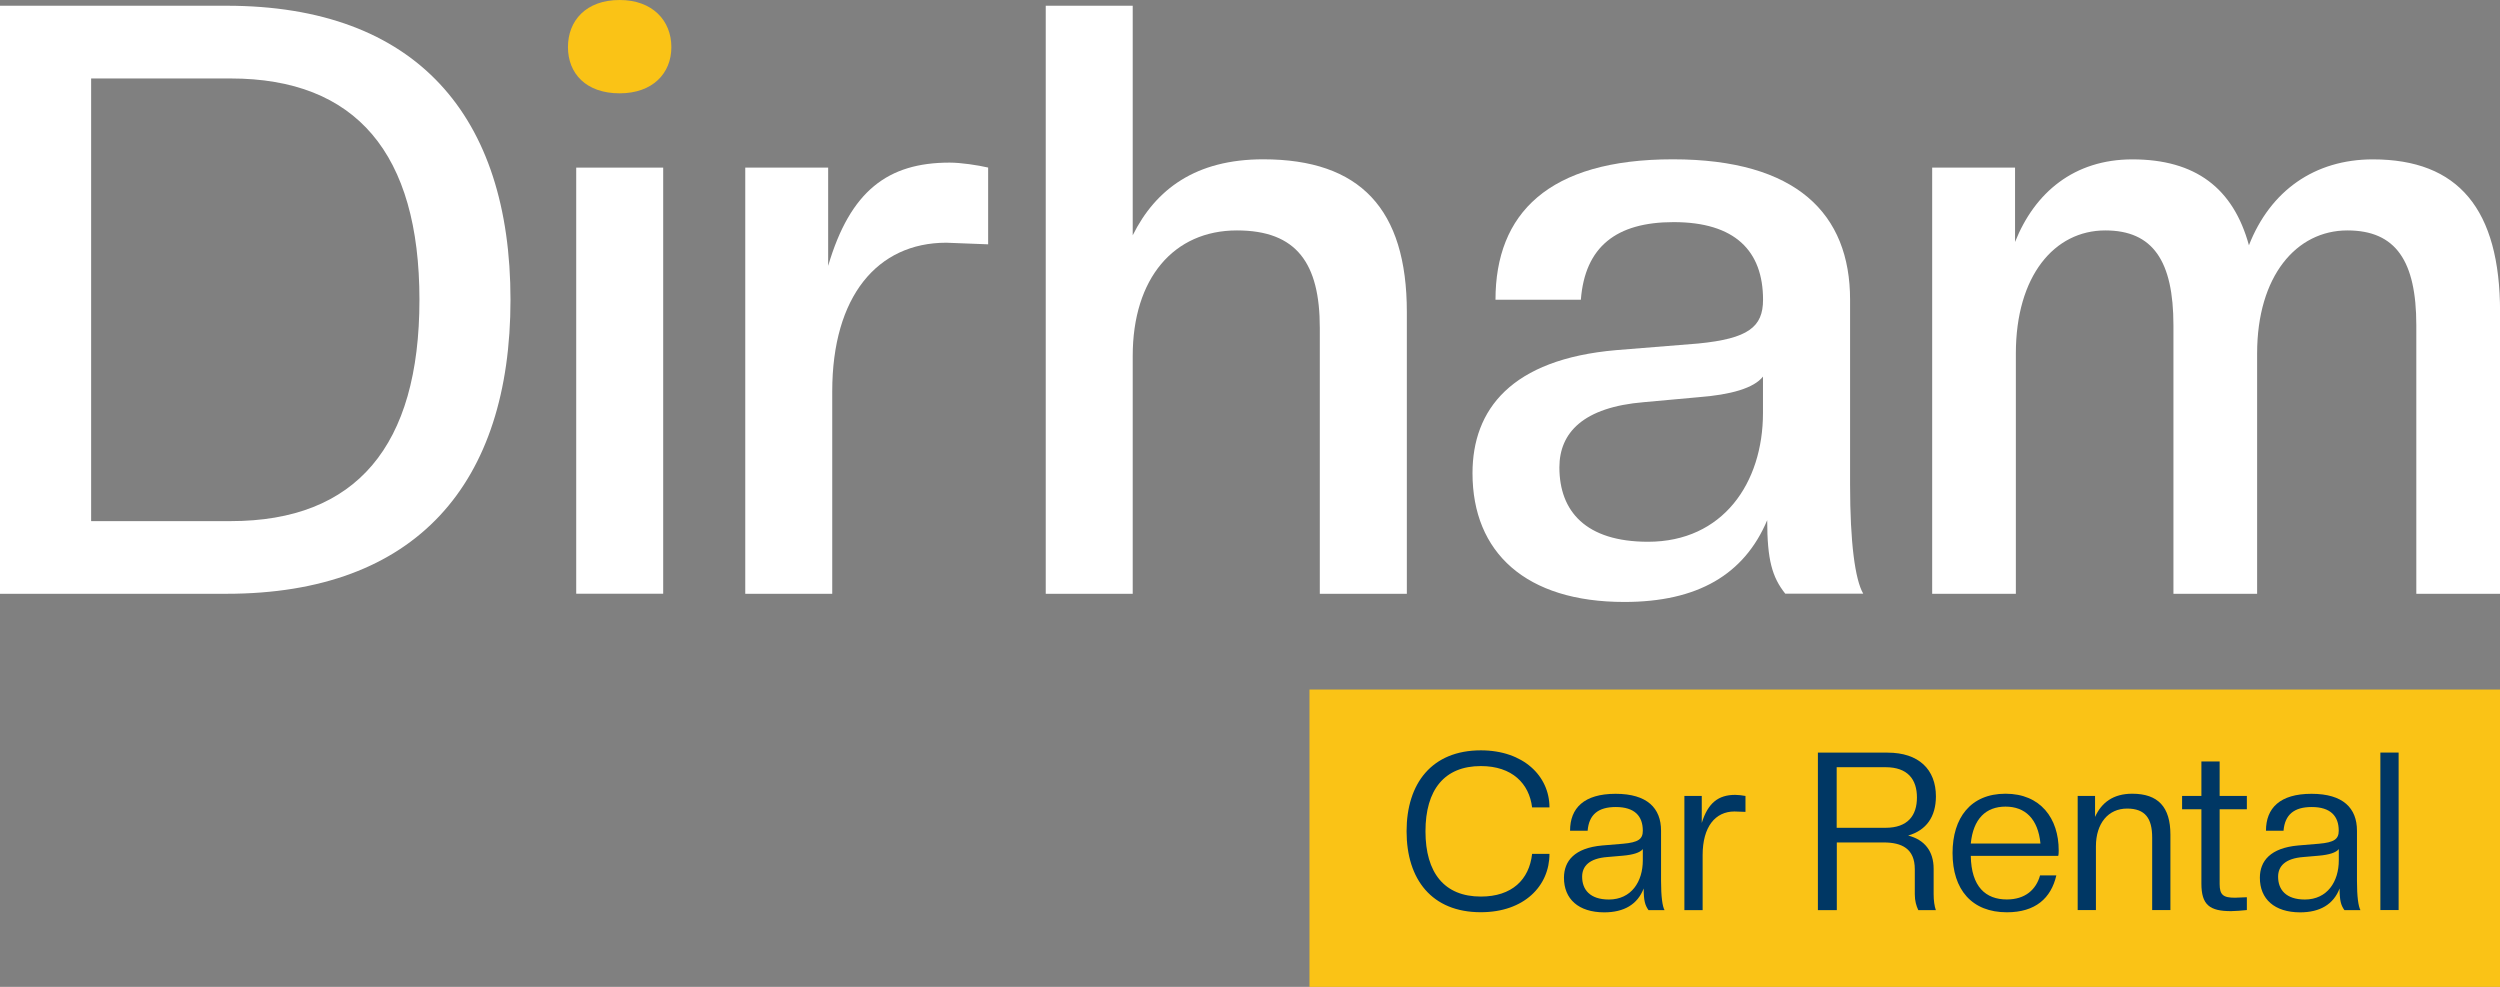 <svg width="152" height="60" viewBox="0 0 152 60" fill="none" xmlns="http://www.w3.org/2000/svg">
<rect x="0" y="0" width="152" height="60" fill="#808080" stroke="none"/>
<g clip-path="url(#clip0_2_110)">
<path d="M152 41.924H79.616V60H152V41.924Z" fill="#FAC316"/>
<path d="M13.772 36.102H0V0.349H13.772C25.347 0.349 31.038 7.077 31.038 18.224C31.038 29.37 25.347 36.102 13.772 36.102ZM14.021 4.771H5.541V31.684H14.025C21.661 31.684 25.502 27.114 25.502 18.228C25.502 9.341 21.657 4.771 14.021 4.771Z" fill="white"/>
<path d="M34.532 2.864C34.532 1.255 35.629 0 37.676 0C39.674 0 40.819 1.255 40.819 2.864C40.819 4.472 39.669 5.674 37.676 5.674C35.629 5.674 34.532 4.468 34.532 2.864Z" fill="#FAC316"/>
<path d="M40.322 10.191H35.034V36.098H40.322V10.191Z" fill="white"/>
<path d="M45.312 36.103V10.191H50.352V16.164C51.697 11.594 53.992 9.887 57.735 9.887C58.432 9.887 59.431 10.039 60.079 10.187V14.855L57.535 14.757C53.344 14.757 50.6 18.018 50.6 23.795V36.103H45.312Z" fill="white"/>
<path d="M80.244 36.102V19.934C80.244 16.016 78.846 14.01 75.205 14.01C71.364 14.01 68.869 16.923 68.869 21.641V36.102H63.581V0.349H68.869V14.306C70.268 11.495 72.71 9.686 76.803 9.686C82.69 9.686 85.536 12.697 85.536 18.974V36.102H80.244Z" fill="white"/>
<path d="M89.528 28.771C89.528 24.907 91.872 21.842 98.261 21.288L103.251 20.886C106.296 20.587 107.193 19.881 107.193 18.224C107.193 15.261 105.497 13.505 101.755 13.505C98.261 13.505 96.365 15.011 96.116 18.224H90.926C90.926 13.001 94.118 9.686 101.706 9.686C109.24 9.686 112.485 13.001 112.485 18.224V29.469C112.485 32.984 112.787 35.241 113.284 36.094H108.543C107.744 35.089 107.446 34.035 107.446 31.627C106.048 34.941 103.206 36.599 98.762 36.599C92.769 36.603 89.528 33.592 89.528 28.771ZM107.189 25.104V22.896C106.639 23.598 105.245 24 103.247 24.152L99.953 24.451C96.259 24.755 94.811 26.31 94.811 28.418C94.811 31.081 96.41 32.939 100.201 32.939C104.747 32.939 107.189 29.374 107.189 25.104Z" fill="white"/>
<path d="M146.912 36.102V19.782C146.912 15.864 145.664 14.01 142.721 14.01C139.626 14.01 137.233 16.771 137.233 21.493V36.102H132.145V19.782C132.145 15.864 130.897 14.01 128.002 14.01C124.908 14.01 122.564 16.771 122.564 21.493V36.102H117.476V10.191H122.515V14.712C123.713 11.7 126.107 9.69 129.65 9.69C133.49 9.69 135.786 11.446 136.735 14.913C138.032 11.598 140.727 9.69 144.27 9.69C149.46 9.69 152.004 12.701 152.004 18.978V36.102H146.912Z" fill="white"/>
<path d="M85.52 50.544C85.52 47.627 87.057 45.621 90.037 45.621C92.618 45.621 94.208 47.18 94.208 49.091H93.152C92.977 47.651 91.949 46.577 90.037 46.577C87.819 46.577 86.669 48.017 86.669 50.544C86.669 53.071 87.819 54.511 90.037 54.511C91.921 54.511 92.977 53.489 93.152 51.914H94.208C94.208 53.863 92.671 55.463 90.037 55.463C87.053 55.467 85.52 53.465 85.52 50.544Z" fill="#003764"/>
<path d="M95.089 53.37C95.089 52.349 95.729 51.557 97.412 51.405L98.68 51.299C99.614 51.217 99.883 51.016 99.883 50.507C99.883 49.621 99.39 49.067 98.24 49.067C97.172 49.067 96.609 49.526 96.528 50.507H95.46C95.46 49.136 96.304 48.263 98.228 48.263C100.152 48.263 100.992 49.136 100.992 50.507V53.559C100.992 54.499 101.074 55.106 101.204 55.336H100.23C100.018 55.04 99.936 54.757 99.936 54.019C99.561 54.987 98.746 55.471 97.531 55.471C95.969 55.467 95.089 54.659 95.089 53.37ZM99.883 52.308V51.623C99.724 51.836 99.296 51.971 98.68 52.025L97.731 52.107C96.634 52.189 96.194 52.657 96.194 53.305C96.194 54.096 96.675 54.691 97.824 54.691C99.19 54.687 99.883 53.6 99.883 52.308Z" fill="#003764"/>
<path d="M102.411 55.331V48.394H103.467V50.035C103.842 48.825 104.47 48.328 105.497 48.328C105.685 48.328 105.925 48.357 106.125 48.394V49.362L105.456 49.338C104.282 49.338 103.52 50.277 103.52 51.988V55.336H102.411V55.331Z" fill="#003764"/>
<path d="M116.016 50.802C117.019 51.056 117.565 51.758 117.565 52.821V54.367C117.565 54.769 117.618 55.106 117.7 55.335H116.632C116.513 55.081 116.42 54.786 116.42 54.367V52.849C116.42 51.586 115.616 51.221 114.524 51.221H111.678V55.335H110.528V45.76H114.764C116.66 45.76 117.704 46.782 117.704 48.423C117.7 49.657 117.125 50.478 116.016 50.802ZM114.638 46.646H111.67V50.33H114.638C116 50.33 116.55 49.575 116.55 48.488C116.55 47.401 116.004 46.646 114.638 46.646Z" fill="#003764"/>
<path d="M118.715 51.865C118.715 49.727 119.812 48.258 121.936 48.258C124.072 48.258 125.169 49.764 125.169 51.701C125.169 51.807 125.169 51.93 125.14 52.037H119.824C119.853 53.92 120.733 54.687 122.017 54.687C123.126 54.687 123.795 54.096 124.036 53.223H125.026C124.704 54.609 123.758 55.467 122.017 55.467C119.893 55.467 118.715 54.096 118.715 51.865ZM119.824 51.286H124.06C123.913 49.781 123.126 49.042 121.936 49.042C120.745 49.042 119.971 49.781 119.824 51.286Z" fill="#003764"/>
<path d="M130.852 55.331V50.921C130.852 49.764 130.436 49.161 129.328 49.161C128.178 49.161 127.432 50.064 127.432 51.459V55.331H126.323V48.394H127.379V49.67C127.766 48.808 128.475 48.258 129.637 48.258C131.215 48.258 131.961 49.067 131.961 50.745V55.331H130.852Z" fill="#003764"/>
<path d="M133.845 53.719V49.202H132.671V48.394H133.845V46.298H134.954V48.394H136.609V49.202H134.954V53.748C134.954 54.421 135.182 54.581 135.887 54.581L136.609 54.552V55.331C136.34 55.36 135.9 55.397 135.659 55.397C134.338 55.401 133.845 55.011 133.845 53.719Z" fill="#003764"/>
<path d="M137.4 53.37C137.4 52.349 138.04 51.557 139.724 51.405L140.992 51.299C141.926 51.217 142.195 51.016 142.195 50.507C142.195 49.621 141.701 49.067 140.552 49.067C139.484 49.067 138.921 49.526 138.839 50.507H137.771C137.771 49.136 138.615 48.263 140.539 48.263C142.464 48.263 143.304 49.136 143.304 50.507V53.559C143.304 54.499 143.385 55.106 143.516 55.336H142.541C142.329 55.04 142.248 54.757 142.248 54.019C141.873 54.987 141.057 55.471 139.842 55.471C138.285 55.467 137.4 54.659 137.4 53.37ZM142.199 52.308V51.623C142.04 51.836 141.612 51.971 140.996 52.025L140.046 52.107C138.949 52.189 138.509 52.657 138.509 53.305C138.509 54.096 138.99 54.691 140.14 54.691C141.502 54.687 142.199 53.6 142.199 52.308Z" fill="#003764"/>
<path d="M144.727 55.331V45.756H145.836V55.331H144.727Z" fill="#003764"/>
</g>
<defs>
<clipPath id="clip0_2_110">
<rect width="152" height="60" fill="white"/>
</clipPath>
</defs>
</svg>
